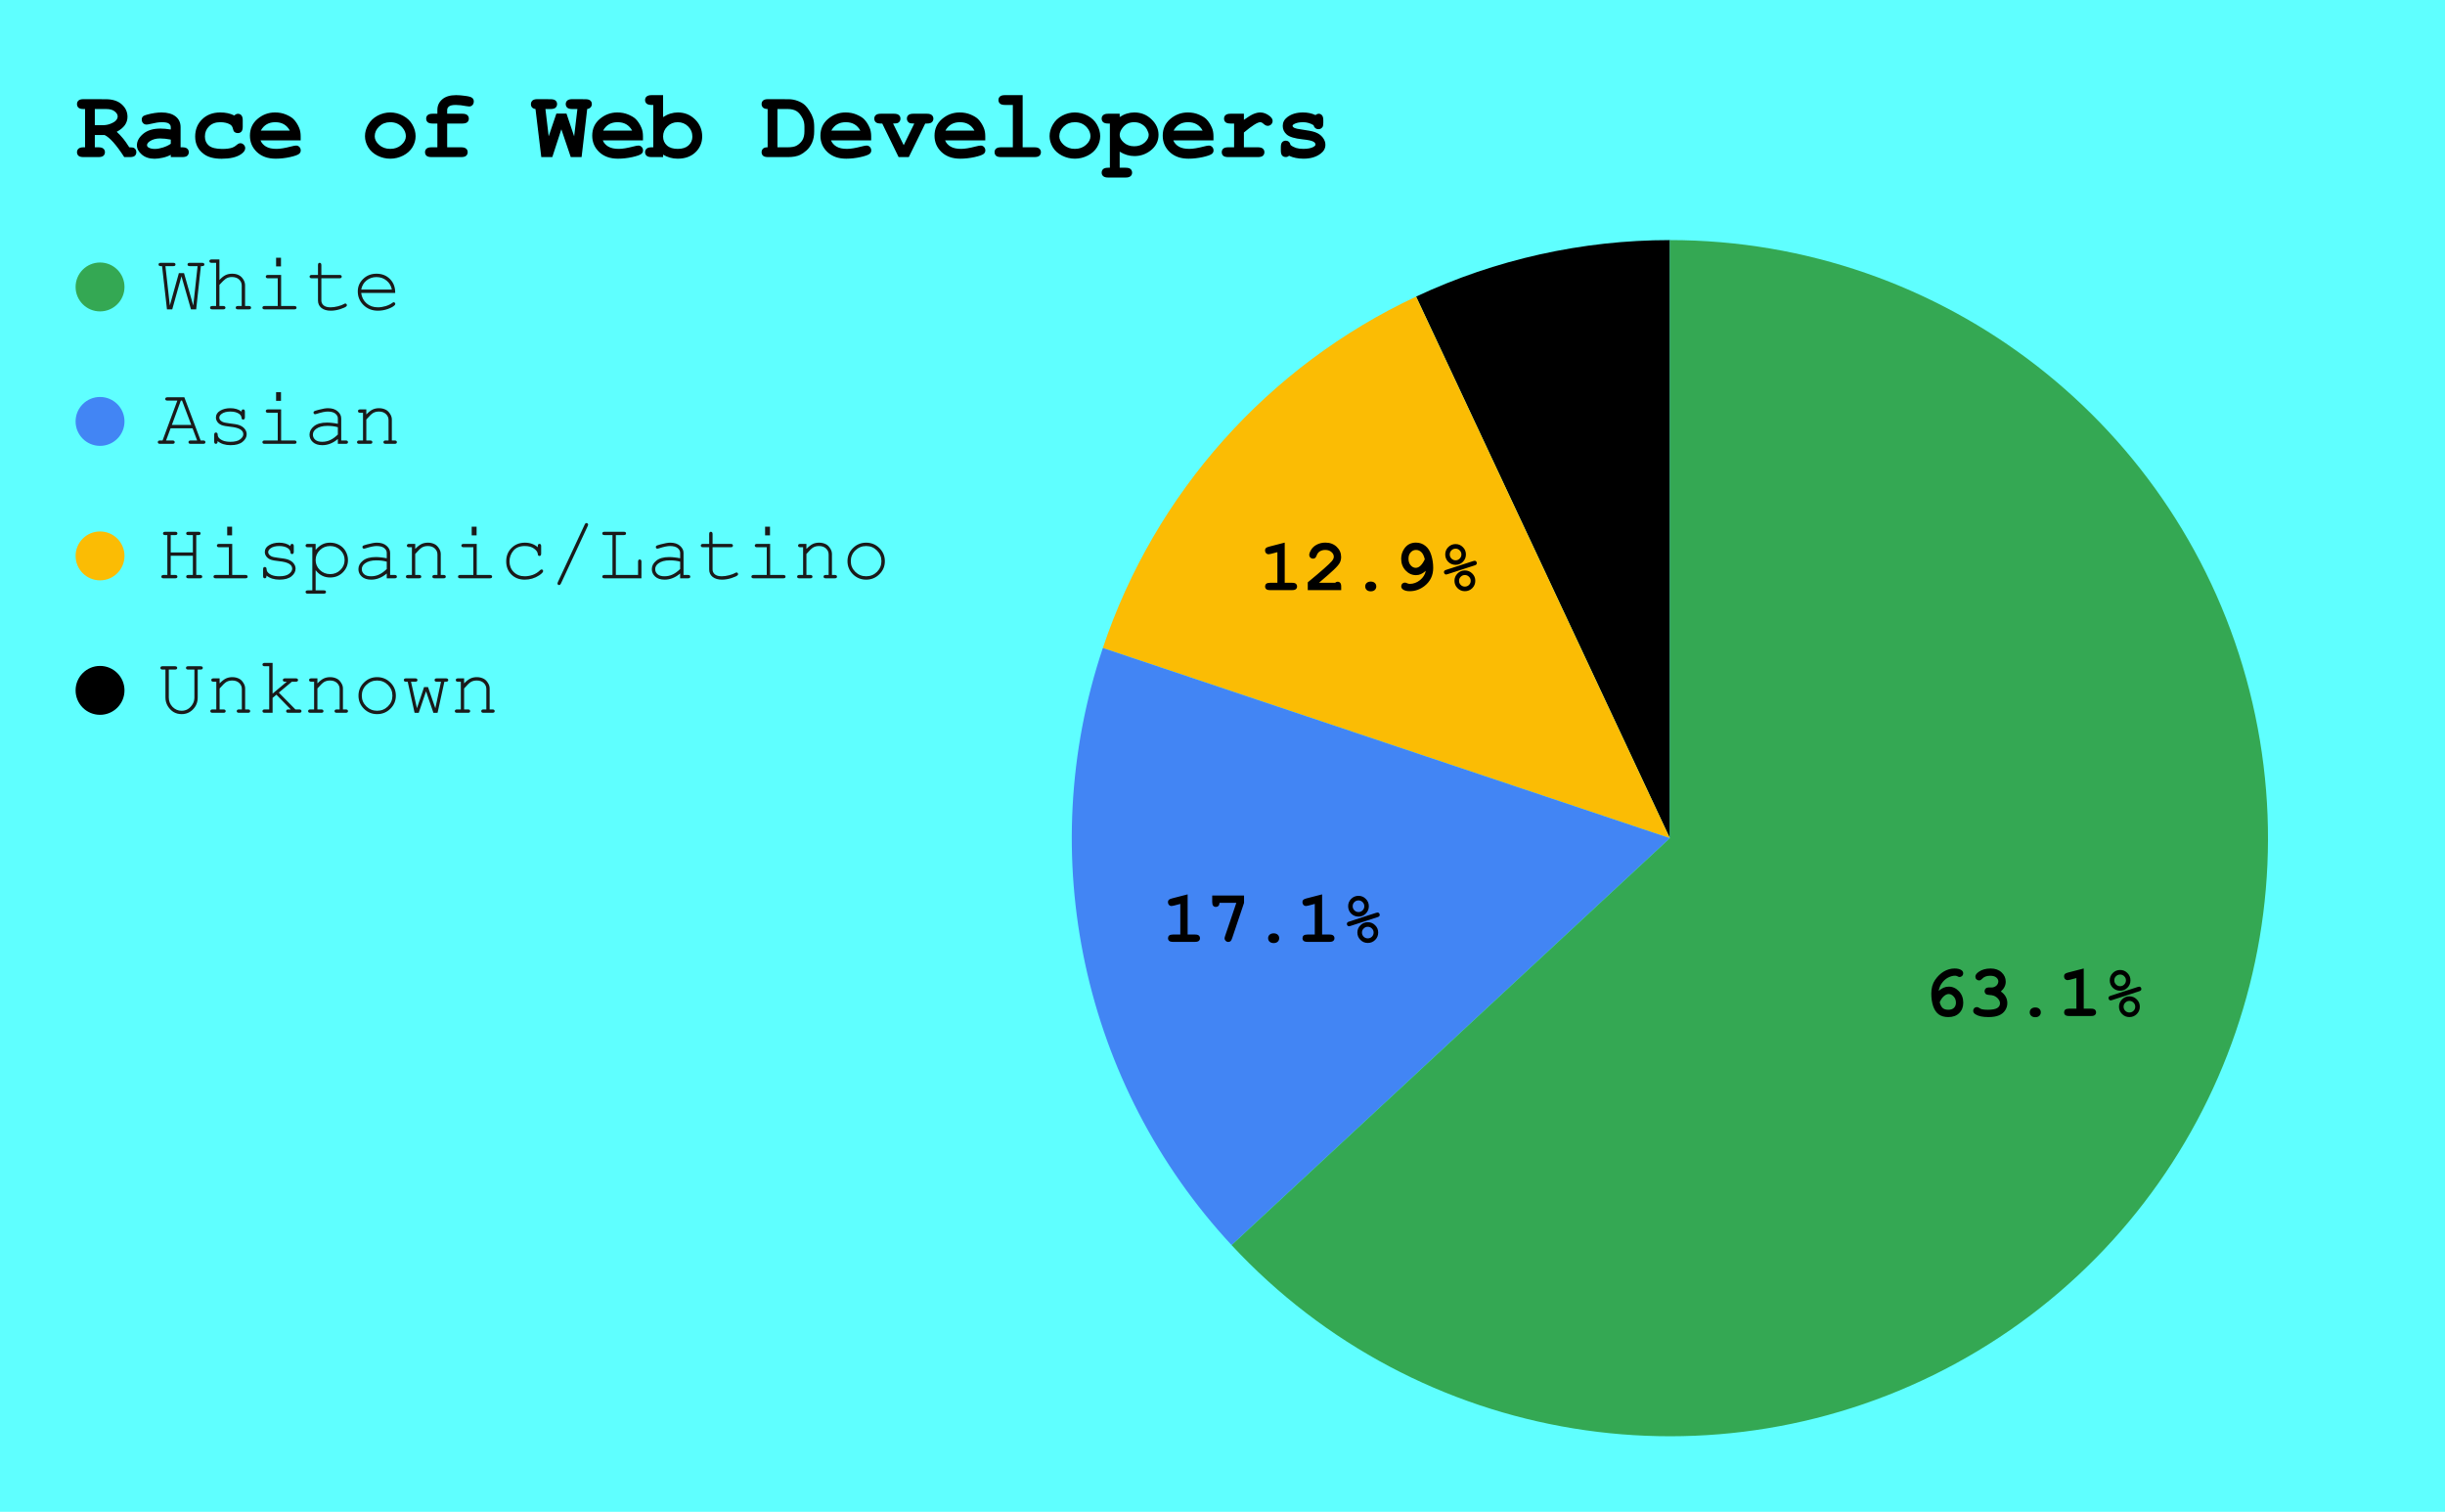 <svg version="1.1" viewBox="0.0 0.0 600.0 371.0" fill="none" stroke="none" stroke-linecap="square" stroke-miterlimit="10" width="600" height="371" xmlns:xlink="http://www.w3.org/1999/xlink" xmlns="http://www.w3.org/2000/svg"><path fill="#5fffff" d="M0 0L600.0 0L600.0 371.0L0 371.0L0 0Z" fill-rule="nonzero"/><path fill="#000000" d="M347.509 72.784C367 63.651 388.26 58.917 409.784 58.917L409.784 205.683Z" fill-rule="nonzero"/><path fill="#fbbc04" d="M270.635 159.015C283.395 120.971 311.174 89.81 347.509 72.784L409.784 205.683Z" fill-rule="nonzero"/><path fill="#4285f4" d="M302.229 305.545C265.669 266.167 253.549 209.959 270.635 159.015L409.784 205.683Z" fill-rule="nonzero"/><path fill="#34a853" d="M409.784 58.917C476.887 58.917 535.444 104.427 552.009 169.452C568.574 234.478 538.928 302.457 480.004 334.562C421.08 366.667 347.886 354.719 302.229 305.545L409.784 205.683Z" fill-rule="nonzero"/><path fill="#000000" d="M475.735 243.166Q476.391 242.619 476.969 242.369Q477.563 242.119 478.235 242.119Q479.657 242.119 480.719 243.244Q481.782 244.369 481.782 246.073Q481.782 247.651 480.782 248.619Q479.797 249.588 478.11 249.588Q476.688 249.588 475.766 248.932Q474.86 248.26 474.391 246.901Q473.938 245.526 473.938 243.838Q473.938 241.823 474.86 240.479Q475.782 239.135 477.016 238.401Q478.266 237.666 479.657 237.666Q480.766 237.666 481.36 238.088Q481.766 238.385 481.766 238.823Q481.766 239.229 481.5 239.494Q481.235 239.76 480.86 239.76Q480.657 239.76 480.266 239.541Q480.016 239.432 479.797 239.432Q478.938 239.432 478.016 239.916Q477.094 240.401 476.422 241.416Q475.954 242.119 475.735 243.166ZM476 245.963Q476.282 247.01 476.766 247.401Q477.25 247.791 478.125 247.791Q479.016 247.791 479.5 247.323Q479.985 246.854 479.985 246.057Q479.985 245.135 479.422 244.541Q478.875 243.932 478.188 243.932Q477.641 243.932 477.016 244.463Q476.407 244.994 476 245.963ZM491 243.307Q491.797 243.854 492.188 244.573Q492.594 245.276 492.594 246.166Q492.594 247.119 492.063 247.932Q491.547 248.744 490.547 249.166Q489.563 249.588 487.954 249.588Q485.86 249.588 484.813 248.932Q484.219 248.573 484.219 248.057Q484.219 247.666 484.469 247.401Q484.735 247.135 485.11 247.135Q485.36 247.135 485.641 247.307Q486.016 247.573 486.36 247.666Q486.891 247.791 487.813 247.791Q489.391 247.791 490.094 247.385Q490.797 246.963 490.797 246.213Q490.797 245.666 490.375 245.151Q489.969 244.635 489.297 244.354Q488.891 244.198 487.954 244.135Q487.5 244.104 487.25 243.854Q487.016 243.604 487.016 243.244Q487.016 242.854 487.282 242.588Q487.547 242.323 487.954 242.323Q488.844 242.323 488.907 242.323Q489.266 242.276 489.61 242.088Q489.969 241.901 490.172 241.557Q490.391 241.213 490.391 240.854Q490.391 240.291 489.891 239.869Q489.391 239.448 488.375 239.448Q487.079 239.448 486.391 240.213Q486.188 240.432 486.063 240.494Q485.875 240.588 485.657 240.588Q485.282 240.588 485.016 240.323Q484.75 240.057 484.75 239.666Q484.75 239.073 485.563 238.494Q486.735 237.666 488.5 237.666Q490.172 237.666 491.188 238.619Q492.204 239.557 492.204 240.901Q492.204 241.588 491.891 242.198Q491.594 242.791 491 243.307ZM500.813 248.416Q500.813 248.932 500.454 249.276Q500.094 249.619 499.454 249.619Q498.829 249.619 498.454 249.276Q498.094 248.932 498.094 248.416Q498.094 247.901 498.454 247.573Q498.829 247.229 499.454 247.229Q500.094 247.229 500.454 247.573Q500.813 247.901 500.813 248.416ZM511.344 237.666L511.344 247.526L513.172 247.526Q513.829 247.526 514.094 247.776Q514.375 248.026 514.375 248.432Q514.375 248.823 514.094 249.073Q513.829 249.323 513.172 249.323L507.735 249.323Q507.079 249.323 506.797 249.073Q506.532 248.823 506.532 248.416Q506.532 248.026 506.797 247.776Q507.079 247.526 507.735 247.526L509.547 247.526L509.547 240.01L507.938 240.432Q507.547 240.526 507.36 240.526Q507.016 240.526 506.766 240.26Q506.516 239.994 506.516 239.588Q506.516 239.229 506.704 239.026Q506.891 238.823 507.469 238.666L511.344 237.666ZM522.813 240.573Q522.813 241.635 522.063 242.385Q521.329 243.119 520.282 243.119Q519.219 243.119 518.469 242.385Q517.735 241.635 517.735 240.573Q517.735 239.526 518.469 238.776Q519.219 238.026 520.282 238.026Q521.329 238.026 522.063 238.776Q522.813 239.51 522.813 240.573ZM521.704 240.573Q521.704 239.979 521.282 239.573Q520.86 239.151 520.282 239.151Q519.672 239.151 519.25 239.573Q518.844 239.979 518.844 240.573Q518.844 241.166 519.266 241.588Q519.688 242.01 520.282 242.01Q520.86 242.01 521.282 241.588Q521.704 241.166 521.704 240.573ZM524.938 243.26L518.297 245.416Q518.047 245.494 517.938 245.494Q517.735 245.494 517.579 245.323Q517.422 245.151 517.422 244.901Q517.422 244.713 517.547 244.573Q517.625 244.448 517.954 244.354L524.594 242.198Q524.844 242.119 524.969 242.119Q525.172 242.119 525.329 242.291Q525.485 242.463 525.485 242.698Q525.485 242.885 525.36 243.041Q525.266 243.151 524.938 243.26ZM525.11 247.041Q525.11 248.104 524.36 248.854Q523.61 249.588 522.547 249.588Q521.5 249.588 520.75 248.838Q520 248.088 520 247.041Q520 245.994 520.75 245.244Q521.5 244.494 522.547 244.494Q523.61 244.494 524.36 245.244Q525.11 245.979 525.11 247.041ZM523.985 247.041Q523.985 246.448 523.563 246.041Q523.141 245.619 522.547 245.619Q521.969 245.619 521.547 246.041Q521.125 246.448 521.125 247.041Q521.125 247.635 521.547 248.057Q521.969 248.463 522.547 248.463Q523.141 248.463 523.563 248.057Q523.985 247.635 523.985 247.041Z" fill-rule="nonzero"/><path fill="#000000" d="M291.443 219.475L291.443 229.334L293.271 229.334Q293.927 229.334 294.193 229.584Q294.474 229.834 294.474 230.24Q294.474 230.631 294.193 230.881Q293.927 231.131 293.271 231.131L287.834 231.131Q287.177 231.131 286.896 230.881Q286.631 230.631 286.631 230.225Q286.631 229.834 286.896 229.584Q287.177 229.334 287.834 229.334L289.646 229.334L289.646 221.818L288.037 222.24Q287.646 222.334 287.459 222.334Q287.115 222.334 286.865 222.068Q286.615 221.803 286.615 221.397Q286.615 221.037 286.802 220.834Q286.99 220.631 287.568 220.475L291.443 219.475ZM303.396 221.553L299.271 221.553Q299.24 222.084 298.99 222.318Q298.756 222.553 298.365 222.553Q297.974 222.553 297.724 222.287Q297.474 222.006 297.474 221.35L297.474 219.756L305.287 219.756L305.287 221.553L302.365 230.24Q302.193 230.787 301.959 230.975Q301.74 231.147 301.427 231.147Q301.037 231.147 300.771 230.881Q300.506 230.615 300.506 230.272Q300.506 230.084 300.646 229.662L303.396 221.553ZM313.912 230.225Q313.912 230.74 313.552 231.084Q313.193 231.428 312.552 231.428Q311.927 231.428 311.552 231.084Q311.193 230.74 311.193 230.225Q311.193 229.709 311.552 229.381Q311.927 229.037 312.552 229.037Q313.193 229.037 313.552 229.381Q313.912 229.709 313.912 230.225ZM324.443 219.475L324.443 229.334L326.271 229.334Q326.927 229.334 327.193 229.584Q327.474 229.834 327.474 230.24Q327.474 230.631 327.193 230.881Q326.927 231.131 326.271 231.131L320.834 231.131Q320.177 231.131 319.896 230.881Q319.631 230.631 319.631 230.225Q319.631 229.834 319.896 229.584Q320.177 229.334 320.834 229.334L322.646 229.334L322.646 221.818L321.037 222.24Q320.646 222.334 320.459 222.334Q320.115 222.334 319.865 222.068Q319.615 221.803 319.615 221.397Q319.615 221.037 319.802 220.834Q319.99 220.631 320.568 220.475L324.443 219.475ZM335.912 222.381Q335.912 223.443 335.162 224.193Q334.427 224.928 333.381 224.928Q332.318 224.928 331.568 224.193Q330.834 223.443 330.834 222.381Q330.834 221.334 331.568 220.584Q332.318 219.834 333.381 219.834Q334.427 219.834 335.162 220.584Q335.912 221.318 335.912 222.381ZM334.802 222.381Q334.802 221.787 334.381 221.381Q333.959 220.959 333.381 220.959Q332.771 220.959 332.349 221.381Q331.943 221.787 331.943 222.381Q331.943 222.975 332.365 223.397Q332.787 223.818 333.381 223.818Q333.959 223.818 334.381 223.397Q334.802 222.975 334.802 222.381ZM338.037 225.068L331.396 227.225Q331.146 227.303 331.037 227.303Q330.834 227.303 330.677 227.131Q330.521 226.959 330.521 226.709Q330.521 226.522 330.646 226.381Q330.724 226.256 331.052 226.162L337.693 224.006Q337.943 223.928 338.068 223.928Q338.271 223.928 338.427 224.1Q338.584 224.272 338.584 224.506Q338.584 224.693 338.459 224.85Q338.365 224.959 338.037 225.068ZM338.209 228.85Q338.209 229.912 337.459 230.662Q336.709 231.397 335.646 231.397Q334.599 231.397 333.849 230.647Q333.099 229.897 333.099 228.85Q333.099 227.803 333.849 227.053Q334.599 226.303 335.646 226.303Q336.709 226.303 337.459 227.053Q338.209 227.787 338.209 228.85ZM337.084 228.85Q337.084 228.256 336.662 227.85Q336.24 227.428 335.646 227.428Q335.068 227.428 334.646 227.85Q334.224 228.256 334.224 228.85Q334.224 229.443 334.646 229.865Q335.068 230.272 335.646 230.272Q336.24 230.272 336.662 229.865Q337.084 229.443 337.084 228.85Z" fill-rule="nonzero"/><path fill="#000000" d="M315.268 133.155L315.268 143.015L317.097 143.015Q317.753 143.015 318.018 143.265Q318.3 143.515 318.3 143.921Q318.3 144.312 318.018 144.562Q317.753 144.812 317.097 144.812L311.659 144.812Q311.003 144.812 310.722 144.562Q310.456 144.312 310.456 143.905Q310.456 143.515 310.722 143.265Q311.003 143.015 311.659 143.015L313.472 143.015L313.472 135.499L311.862 135.921Q311.472 136.015 311.284 136.015Q310.94 136.015 310.69 135.749Q310.44 135.483 310.44 135.077Q310.44 134.718 310.628 134.515Q310.815 134.312 311.393 134.155L315.268 133.155ZM323.675 143.015L327.628 143.015Q327.94 142.749 328.237 142.749Q328.643 142.749 328.878 143.03Q329.128 143.296 329.128 143.952L329.128 144.812L320.925 144.812L320.925 142.905Q325.8 138.89 326.8 137.733Q327.315 137.14 327.315 136.624Q327.315 135.968 326.737 135.468Q326.159 134.952 325.206 134.952Q324.237 134.952 323.597 135.515Q323.268 135.812 323.065 136.405Q322.94 136.765 322.722 136.937Q322.503 137.093 322.19 137.093Q321.815 137.093 321.55 136.827Q321.284 136.562 321.284 136.202Q321.284 135.687 321.768 134.89Q322.253 134.093 323.19 133.624Q324.128 133.155 325.237 133.155Q326.94 133.155 328.018 134.187Q329.112 135.218 329.112 136.687Q329.112 137.421 328.8 138.062Q328.487 138.702 327.3 139.827Q326.378 140.718 323.675 143.015ZM337.737 143.905Q337.737 144.421 337.378 144.765Q337.018 145.108 336.378 145.108Q335.753 145.108 335.378 144.765Q335.018 144.421 335.018 143.905Q335.018 143.39 335.378 143.062Q335.753 142.718 336.378 142.718Q337.018 142.718 337.378 143.062Q337.737 143.39 337.737 143.905ZM349.893 140.077Q349.222 140.655 348.659 140.905Q348.097 141.14 347.472 141.14Q346.018 141.14 344.925 139.983Q343.847 138.827 343.847 137.108Q343.847 135.765 344.597 134.655Q345.612 133.155 347.472 133.155Q348.8 133.155 349.784 133.952Q350.784 134.733 351.237 136.233Q351.706 137.733 351.706 139.358Q351.706 142.124 349.581 143.796Q347.925 145.077 345.956 145.077Q344.862 145.077 344.268 144.64Q343.862 144.343 343.862 143.874Q343.862 143.483 344.112 143.233Q344.378 142.968 344.753 142.968Q344.972 142.968 345.237 143.093Q345.581 143.28 345.956 143.28Q347.315 143.28 348.472 142.358Q349.628 141.421 349.893 140.077ZM349.643 137.249Q349.347 135.999 348.784 135.483Q348.222 134.952 347.487 134.952Q346.722 134.952 346.175 135.546Q345.643 136.124 345.643 137.093Q345.643 138.093 346.175 138.718Q346.722 139.343 347.425 139.343Q348.643 139.343 349.643 137.249ZM359.737 136.062Q359.737 137.124 358.987 137.874Q358.253 138.608 357.206 138.608Q356.143 138.608 355.393 137.874Q354.659 137.124 354.659 136.062Q354.659 135.015 355.393 134.265Q356.143 133.515 357.206 133.515Q358.253 133.515 358.987 134.265Q359.737 134.999 359.737 136.062ZM358.628 136.062Q358.628 135.468 358.206 135.062Q357.784 134.64 357.206 134.64Q356.597 134.64 356.175 135.062Q355.768 135.468 355.768 136.062Q355.768 136.655 356.19 137.077Q356.612 137.499 357.206 137.499Q357.784 137.499 358.206 137.077Q358.628 136.655 358.628 136.062ZM361.862 138.749L355.222 140.905Q354.972 140.983 354.862 140.983Q354.659 140.983 354.503 140.812Q354.347 140.64 354.347 140.39Q354.347 140.202 354.472 140.062Q354.55 139.937 354.878 139.843L361.518 137.687Q361.768 137.608 361.893 137.608Q362.097 137.608 362.253 137.78Q362.409 137.952 362.409 138.187Q362.409 138.374 362.284 138.53Q362.19 138.64 361.862 138.749ZM362.034 142.53Q362.034 143.593 361.284 144.343Q360.534 145.077 359.472 145.077Q358.425 145.077 357.675 144.327Q356.925 143.577 356.925 142.53Q356.925 141.483 357.675 140.733Q358.425 139.983 359.472 139.983Q360.534 139.983 361.284 140.733Q362.034 141.468 362.034 142.53ZM360.909 142.53Q360.909 141.937 360.487 141.53Q360.065 141.108 359.472 141.108Q358.893 141.108 358.472 141.53Q358.05 141.937 358.05 142.53Q358.05 143.124 358.472 143.546Q358.893 143.952 359.472 143.952Q360.065 143.952 360.487 143.546Q360.909 143.124 360.909 142.53Z" fill-rule="nonzero"/><path fill="#34a853" d="M30.55 70.417C30.55 73.73 27.864 76.417 24.55 76.417C21.236 76.417 18.55 73.73 18.55 70.417C18.55 67.103 21.236 64.417 24.55 64.417C27.864 64.417 30.55 67.103 30.55 70.417Z" fill-rule="nonzero"/><path fill="#1a1a1a" d="M48.144 75.917L46.862 75.917L44.534 67.807L42.269 75.917L40.972 75.917L39.769 65.307L39.456 65.307Q39.159 65.307 39.034 65.198Q38.909 65.089 38.909 64.901Q38.909 64.714 39.034 64.604Q39.159 64.495 39.456 64.495L42.503 64.495Q42.816 64.495 42.941 64.604Q43.066 64.714 43.066 64.901Q43.066 65.089 42.941 65.198Q42.816 65.307 42.503 65.307L40.597 65.307L41.675 74.979L43.894 67.026L45.159 67.026L47.425 74.979L48.487 65.307L46.566 65.307Q46.269 65.307 46.144 65.198Q46.019 65.089 46.019 64.901Q46.019 64.714 46.144 64.604Q46.269 64.495 46.566 64.495L49.597 64.495Q49.894 64.495 50.019 64.604Q50.159 64.714 50.159 64.901Q50.159 65.089 50.019 65.198Q49.894 65.307 49.597 65.307L49.3 65.307L48.144 75.917ZM53.847 63.667L53.847 68.714Q54.628 67.854 55.347 67.51Q56.066 67.167 56.956 67.167Q57.909 67.167 58.581 67.51Q59.253 67.839 59.691 68.542Q60.144 69.229 60.144 70.01L60.144 75.089L61.066 75.089Q61.378 75.089 61.487 75.214Q61.612 75.323 61.612 75.51Q61.612 75.682 61.487 75.807Q61.378 75.917 61.066 75.917L58.409 75.917Q58.097 75.917 57.972 75.807Q57.847 75.682 57.847 75.51Q57.847 75.323 57.972 75.214Q58.097 75.089 58.409 75.089L59.316 75.089L59.316 70.073Q59.316 69.182 58.675 68.589Q58.034 67.979 56.894 67.979Q56.003 67.979 55.362 68.432Q54.909 68.745 53.847 69.901L53.847 75.089L54.784 75.089Q55.066 75.089 55.191 75.214Q55.331 75.323 55.331 75.51Q55.331 75.682 55.191 75.807Q55.066 75.917 54.784 75.917L52.097 75.917Q51.816 75.917 51.675 75.807Q51.55 75.682 51.55 75.51Q51.55 75.323 51.675 75.214Q51.816 75.089 52.097 75.089L53.034 75.089L53.034 64.495L51.925 64.495Q51.628 64.495 51.503 64.385Q51.378 64.26 51.378 64.073Q51.378 63.901 51.503 63.792Q51.628 63.667 51.925 63.667L53.847 63.667ZM68.956 63.245L68.956 65.37L67.753 65.37L67.753 63.245L68.956 63.245ZM68.987 67.464L68.987 75.089L72.206 75.089Q72.519 75.089 72.644 75.214Q72.769 75.323 72.769 75.51Q72.769 75.682 72.644 75.807Q72.519 75.917 72.206 75.917L64.941 75.917Q64.644 75.917 64.519 75.807Q64.394 75.682 64.394 75.51Q64.394 75.323 64.519 75.214Q64.644 75.089 64.941 75.089L68.159 75.089L68.159 68.292L65.769 68.292Q65.487 68.292 65.347 68.182Q65.222 68.057 65.222 67.885Q65.222 67.698 65.347 67.589Q65.472 67.464 65.769 67.464L68.987 67.464ZM78.862 67.464L83.316 67.464Q83.612 67.464 83.737 67.589Q83.862 67.698 83.862 67.885Q83.862 68.057 83.737 68.182Q83.612 68.292 83.316 68.292L78.862 68.292L78.862 73.745Q78.862 74.464 79.425 74.948Q80.003 75.417 81.112 75.417Q81.941 75.417 82.909 75.167Q83.878 74.917 84.409 74.604Q84.612 74.479 84.737 74.479Q84.894 74.479 85.003 74.604Q85.128 74.729 85.128 74.885Q85.128 75.042 85.003 75.167Q84.691 75.479 83.472 75.87Q82.269 76.245 81.175 76.245Q79.737 76.245 78.878 75.573Q78.034 74.885 78.034 73.745L78.034 68.292L76.519 68.292Q76.237 68.292 76.097 68.182Q75.972 68.057 75.972 67.87Q75.972 67.698 76.097 67.589Q76.237 67.464 76.519 67.464L78.034 67.464L78.034 65.042Q78.034 64.745 78.144 64.62Q78.269 64.495 78.441 64.495Q78.628 64.495 78.737 64.62Q78.862 64.745 78.862 65.042L78.862 67.464ZM96.987 71.885L88.628 71.885Q88.847 73.479 89.956 74.448Q91.081 75.417 92.737 75.417Q93.644 75.417 94.644 75.12Q95.659 74.807 96.3 74.307Q96.487 74.167 96.612 74.167Q96.769 74.167 96.878 74.292Q97.003 74.417 97.003 74.573Q97.003 74.745 96.847 74.901Q96.378 75.385 95.175 75.823Q93.987 76.245 92.737 76.245Q90.628 76.245 89.206 74.87Q87.8 73.479 87.8 71.51Q87.8 69.729 89.112 68.448Q90.441 67.167 92.394 67.167Q94.409 67.167 95.706 68.479Q97.003 69.792 96.987 71.885ZM96.159 71.057Q95.909 69.698 94.862 68.854Q93.831 67.995 92.394 67.995Q90.972 67.995 89.925 68.839Q88.894 69.682 88.644 71.057L96.159 71.057Z" fill-rule="nonzero"/><path fill="#4285f4" d="M30.55 103.417C30.55 106.73 27.864 109.417 24.55 109.417C21.236 109.417 18.55 106.73 18.55 103.417C18.55 100.103 21.236 97.417 24.55 97.417C27.864 97.417 30.55 100.103 30.55 103.417Z" fill-rule="nonzero"/><path fill="#1a1a1a" d="M47.253 105.104L41.862 105.104L40.753 108.089L42.331 108.089Q42.628 108.089 42.753 108.214Q42.878 108.323 42.878 108.51Q42.878 108.682 42.753 108.807Q42.628 108.917 42.331 108.917L39.269 108.917Q38.972 108.917 38.847 108.807Q38.722 108.682 38.722 108.51Q38.722 108.323 38.847 108.214Q38.972 108.089 39.269 108.089L39.894 108.089L43.519 98.307L41.097 98.307Q40.8 98.307 40.675 98.198Q40.55 98.089 40.55 97.901Q40.55 97.714 40.675 97.604Q40.8 97.495 41.097 97.495L45.237 97.495L49.237 108.089L49.862 108.089Q50.159 108.089 50.284 108.214Q50.409 108.323 50.409 108.51Q50.409 108.682 50.284 108.807Q50.159 108.917 49.862 108.917L46.816 108.917Q46.503 108.917 46.378 108.807Q46.253 108.682 46.253 108.51Q46.253 108.323 46.378 108.214Q46.503 108.089 46.816 108.089L48.378 108.089L47.253 105.104ZM46.941 104.276L44.675 98.307L44.378 98.307L42.175 104.276L46.941 104.276ZM59.269 100.995Q59.269 100.714 59.378 100.589Q59.503 100.464 59.675 100.464Q59.862 100.464 59.972 100.589Q60.097 100.714 60.097 101.01L60.097 102.417Q60.097 102.714 59.972 102.839Q59.862 102.964 59.675 102.964Q59.503 102.964 59.394 102.87Q59.284 102.76 59.269 102.51Q59.206 101.917 58.659 101.542Q57.862 100.995 56.534 100.995Q55.159 100.995 54.394 101.557Q53.816 101.979 53.816 102.495Q53.816 103.073 54.503 103.464Q54.972 103.745 56.284 103.885Q57.987 104.073 58.659 104.307Q59.597 104.651 60.066 105.26Q60.534 105.854 60.534 106.557Q60.534 107.604 59.519 108.432Q58.519 109.245 56.581 109.245Q54.628 109.245 53.394 108.245Q53.394 108.589 53.347 108.682Q53.316 108.776 53.206 108.854Q53.112 108.917 52.987 108.917Q52.8 108.917 52.675 108.792Q52.566 108.667 52.566 108.37L52.566 106.682Q52.566 106.385 52.675 106.26Q52.8 106.135 52.987 106.135Q53.159 106.135 53.284 106.26Q53.409 106.37 53.409 106.589Q53.409 107.026 53.628 107.339Q53.972 107.807 54.706 108.12Q55.456 108.417 56.55 108.417Q58.144 108.417 58.925 107.823Q59.706 107.229 59.706 106.557Q59.706 105.807 58.925 105.339Q58.112 104.885 56.581 104.729Q55.066 104.573 54.394 104.323Q53.737 104.057 53.362 103.557Q52.987 103.042 52.987 102.464Q52.987 101.401 54.019 100.792Q55.066 100.167 56.503 100.167Q58.191 100.167 59.269 100.995ZM68.956 96.245L68.956 98.37L67.753 98.37L67.753 96.245L68.956 96.245ZM68.987 100.464L68.987 108.089L72.206 108.089Q72.519 108.089 72.644 108.214Q72.769 108.323 72.769 108.51Q72.769 108.682 72.644 108.807Q72.519 108.917 72.206 108.917L64.941 108.917Q64.644 108.917 64.519 108.807Q64.394 108.682 64.394 108.51Q64.394 108.323 64.519 108.214Q64.644 108.089 64.941 108.089L68.159 108.089L68.159 101.292L65.769 101.292Q65.487 101.292 65.347 101.182Q65.222 101.057 65.222 100.885Q65.222 100.698 65.347 100.589Q65.472 100.464 65.769 100.464L68.987 100.464ZM82.909 108.917L82.909 107.729Q81.128 109.245 79.097 109.245Q77.612 109.245 76.784 108.495Q75.956 107.745 75.956 106.667Q75.956 105.464 77.05 104.589Q78.144 103.698 80.237 103.698Q80.816 103.698 81.472 103.776Q82.144 103.839 82.909 103.995L82.909 102.667Q82.909 101.995 82.284 101.495Q81.659 100.995 80.409 100.995Q79.456 100.995 77.722 101.557Q77.409 101.651 77.331 101.651Q77.175 101.651 77.05 101.542Q76.941 101.417 76.941 101.245Q76.941 101.073 77.034 100.979Q77.175 100.823 78.144 100.573Q79.675 100.167 80.456 100.167Q82.003 100.167 82.862 100.932Q83.737 101.698 83.737 102.667L83.737 108.089L84.831 108.089Q85.144 108.089 85.269 108.214Q85.394 108.323 85.394 108.51Q85.394 108.682 85.269 108.807Q85.144 108.917 84.831 108.917L82.909 108.917ZM82.909 104.839Q82.331 104.667 81.691 104.589Q81.05 104.51 80.331 104.51Q78.55 104.51 77.534 105.276Q76.784 105.854 76.784 106.667Q76.784 107.401 77.362 107.917Q77.941 108.417 79.05 108.417Q80.112 108.417 81.019 107.995Q81.941 107.573 82.909 106.635L82.909 104.839ZM89.894 100.464L89.894 101.698Q90.753 100.823 91.441 100.495Q92.144 100.167 93.019 100.167Q93.956 100.167 94.722 100.573Q95.269 100.854 95.706 101.542Q96.159 102.214 96.159 102.932L96.159 108.089L96.847 108.089Q97.144 108.089 97.269 108.214Q97.394 108.323 97.394 108.51Q97.394 108.682 97.269 108.807Q97.144 108.917 96.847 108.917L94.659 108.917Q94.347 108.917 94.222 108.807Q94.097 108.682 94.097 108.51Q94.097 108.323 94.222 108.214Q94.347 108.089 94.659 108.089L95.347 108.089L95.347 103.073Q95.347 102.198 94.706 101.604Q94.066 100.995 93.003 100.995Q92.191 100.995 91.597 101.323Q91.003 101.651 89.894 102.948L89.894 108.089L90.831 108.089Q91.128 108.089 91.253 108.214Q91.378 108.323 91.378 108.51Q91.378 108.682 91.253 108.807Q91.128 108.917 90.831 108.917L88.159 108.917Q87.862 108.917 87.737 108.807Q87.612 108.682 87.612 108.51Q87.612 108.323 87.737 108.214Q87.862 108.089 88.159 108.089L89.081 108.089L89.081 101.292L88.394 101.292Q88.097 101.292 87.972 101.182Q87.847 101.057 87.847 100.87Q87.847 100.698 87.972 100.589Q88.097 100.464 88.394 100.464L89.894 100.464Z" fill-rule="nonzero"/><path fill="#fbbc04" d="M30.55 136.417C30.55 139.73 27.864 142.417 24.55 142.417C21.236 142.417 18.55 139.73 18.55 136.417C18.55 133.103 21.236 130.417 24.55 130.417C27.864 130.417 30.55 133.103 30.55 136.417Z" fill-rule="nonzero"/><path fill="#1a1a1a" d="M47.331 136.385L41.894 136.385L41.894 141.089L42.987 141.089Q43.284 141.089 43.409 141.214Q43.534 141.323 43.534 141.51Q43.534 141.682 43.409 141.807Q43.284 141.917 42.987 141.917L40.144 141.917Q39.847 141.917 39.722 141.807Q39.597 141.682 39.597 141.51Q39.597 141.323 39.722 141.214Q39.847 141.089 40.144 141.089L41.066 141.089L41.066 131.307L40.566 131.307Q40.253 131.307 40.128 131.198Q40.003 131.089 40.003 130.901Q40.003 130.714 40.128 130.604Q40.253 130.495 40.566 130.495L42.987 130.495Q43.284 130.495 43.409 130.604Q43.534 130.714 43.534 130.901Q43.534 131.089 43.409 131.198Q43.284 131.307 42.987 131.307L41.894 131.307L41.894 135.573L47.331 135.573L47.331 131.307L46.237 131.307Q45.941 131.307 45.816 131.198Q45.691 131.089 45.691 130.901Q45.691 130.714 45.816 130.604Q45.941 130.495 46.237 130.495L48.675 130.495Q48.972 130.495 49.097 130.604Q49.222 130.714 49.222 130.901Q49.222 131.089 49.097 131.198Q48.972 131.307 48.675 131.307L48.159 131.307L48.159 141.089L49.081 141.089Q49.378 141.089 49.503 141.214Q49.628 141.323 49.628 141.51Q49.628 141.682 49.503 141.807Q49.378 141.917 49.081 141.917L46.237 141.917Q45.941 141.917 45.816 141.807Q45.691 141.682 45.691 141.51Q45.691 141.323 45.816 141.214Q45.941 141.089 46.237 141.089L47.331 141.089L47.331 136.385ZM56.956 129.245L56.956 131.37L55.753 131.37L55.753 129.245L56.956 129.245ZM56.987 133.464L56.987 141.089L60.206 141.089Q60.519 141.089 60.644 141.214Q60.769 141.323 60.769 141.51Q60.769 141.682 60.644 141.807Q60.519 141.917 60.206 141.917L52.941 141.917Q52.644 141.917 52.519 141.807Q52.394 141.682 52.394 141.51Q52.394 141.323 52.519 141.214Q52.644 141.089 52.941 141.089L56.159 141.089L56.159 134.292L53.769 134.292Q53.487 134.292 53.347 134.182Q53.222 134.057 53.222 133.885Q53.222 133.698 53.347 133.589Q53.472 133.464 53.769 133.464L56.987 133.464ZM71.269 133.995Q71.269 133.714 71.378 133.589Q71.503 133.464 71.675 133.464Q71.862 133.464 71.972 133.589Q72.097 133.714 72.097 134.01L72.097 135.417Q72.097 135.714 71.972 135.839Q71.862 135.964 71.675 135.964Q71.503 135.964 71.394 135.87Q71.284 135.76 71.269 135.51Q71.206 134.917 70.659 134.542Q69.862 133.995 68.534 133.995Q67.159 133.995 66.394 134.557Q65.816 134.979 65.816 135.495Q65.816 136.073 66.503 136.464Q66.972 136.745 68.284 136.885Q69.987 137.073 70.659 137.307Q71.597 137.651 72.066 138.26Q72.534 138.854 72.534 139.557Q72.534 140.604 71.519 141.432Q70.519 142.245 68.581 142.245Q66.628 142.245 65.394 141.245Q65.394 141.589 65.347 141.682Q65.316 141.776 65.206 141.854Q65.112 141.917 64.987 141.917Q64.8 141.917 64.675 141.792Q64.566 141.667 64.566 141.37L64.566 139.682Q64.566 139.385 64.675 139.26Q64.8 139.135 64.987 139.135Q65.159 139.135 65.284 139.26Q65.409 139.37 65.409 139.589Q65.409 140.026 65.628 140.339Q65.972 140.807 66.706 141.12Q67.456 141.417 68.55 141.417Q70.144 141.417 70.925 140.823Q71.706 140.229 71.706 139.557Q71.706 138.807 70.925 138.339Q70.112 137.885 68.581 137.729Q67.066 137.573 66.394 137.323Q65.737 137.057 65.362 136.557Q64.987 136.042 64.987 135.464Q64.987 134.401 66.019 133.792Q67.066 133.167 68.503 133.167Q70.191 133.167 71.269 133.995ZM77.456 133.464L77.456 134.948Q78.191 134.057 79.034 133.62Q79.878 133.167 81.019 133.167Q82.222 133.167 83.253 133.729Q84.284 134.292 84.831 135.307Q85.394 136.323 85.394 137.432Q85.394 139.198 84.128 140.464Q82.878 141.714 81.019 141.714Q78.831 141.714 77.456 139.917L77.456 144.87L79.456 144.87Q79.753 144.87 79.878 144.979Q80.003 145.089 80.003 145.276Q80.003 145.448 79.878 145.557Q79.753 145.682 79.456 145.682L75.534 145.682Q75.237 145.682 75.112 145.573Q74.987 145.464 74.987 145.276Q74.987 145.089 75.112 144.979Q75.237 144.87 75.534 144.87L76.644 144.87L76.644 134.292L75.534 134.292Q75.237 134.292 75.112 134.182Q74.987 134.057 74.987 133.87Q74.987 133.698 75.112 133.589Q75.237 133.464 75.534 133.464L77.456 133.464ZM84.566 137.432Q84.566 136.01 83.534 135.01Q82.503 133.995 81.019 133.995Q79.534 133.995 78.487 135.01Q77.456 136.026 77.456 137.432Q77.456 138.854 78.487 139.87Q79.534 140.885 81.019 140.885Q82.503 140.885 83.534 139.87Q84.566 138.854 84.566 137.432ZM94.909 141.917L94.909 140.729Q93.128 142.245 91.097 142.245Q89.612 142.245 88.784 141.495Q87.956 140.745 87.956 139.667Q87.956 138.464 89.05 137.589Q90.144 136.698 92.237 136.698Q92.816 136.698 93.472 136.776Q94.144 136.839 94.909 136.995L94.909 135.667Q94.909 134.995 94.284 134.495Q93.659 133.995 92.409 133.995Q91.456 133.995 89.722 134.557Q89.409 134.651 89.331 134.651Q89.175 134.651 89.05 134.542Q88.941 134.417 88.941 134.245Q88.941 134.073 89.034 133.979Q89.175 133.823 90.144 133.573Q91.675 133.167 92.456 133.167Q94.003 133.167 94.862 133.932Q95.737 134.698 95.737 135.667L95.737 141.089L96.831 141.089Q97.144 141.089 97.269 141.214Q97.394 141.323 97.394 141.51Q97.394 141.682 97.269 141.807Q97.144 141.917 96.831 141.917L94.909 141.917ZM94.909 137.839Q94.331 137.667 93.691 137.589Q93.05 137.51 92.331 137.51Q90.55 137.51 89.534 138.276Q88.784 138.854 88.784 139.667Q88.784 140.401 89.362 140.917Q89.941 141.417 91.05 141.417Q92.112 141.417 93.019 140.995Q93.941 140.573 94.909 139.635L94.909 137.839ZM101.894 133.464L101.894 134.698Q102.753 133.823 103.441 133.495Q104.144 133.167 105.019 133.167Q105.956 133.167 106.722 133.573Q107.269 133.854 107.706 134.542Q108.159 135.214 108.159 135.932L108.159 141.089L108.847 141.089Q109.144 141.089 109.269 141.214Q109.394 141.323 109.394 141.51Q109.394 141.682 109.269 141.807Q109.144 141.917 108.847 141.917L106.659 141.917Q106.347 141.917 106.222 141.807Q106.097 141.682 106.097 141.51Q106.097 141.323 106.222 141.214Q106.347 141.089 106.659 141.089L107.347 141.089L107.347 136.073Q107.347 135.198 106.706 134.604Q106.066 133.995 105.003 133.995Q104.191 133.995 103.597 134.323Q103.003 134.651 101.894 135.948L101.894 141.089L102.831 141.089Q103.128 141.089 103.253 141.214Q103.378 141.323 103.378 141.51Q103.378 141.682 103.253 141.807Q103.128 141.917 102.831 141.917L100.159 141.917Q99.862 141.917 99.737 141.807Q99.612 141.682 99.612 141.51Q99.612 141.323 99.737 141.214Q99.862 141.089 100.159 141.089L101.081 141.089L101.081 134.292L100.394 134.292Q100.097 134.292 99.972 134.182Q99.847 134.057 99.847 133.87Q99.847 133.698 99.972 133.589Q100.097 133.464 100.394 133.464L101.894 133.464ZM116.956 129.245L116.956 131.37L115.753 131.37L115.753 129.245L116.956 129.245ZM116.987 133.464L116.987 141.089L120.206 141.089Q120.519 141.089 120.644 141.214Q120.769 141.323 120.769 141.51Q120.769 141.682 120.644 141.807Q120.519 141.917 120.206 141.917L112.941 141.917Q112.644 141.917 112.519 141.807Q112.394 141.682 112.394 141.51Q112.394 141.323 112.519 141.214Q112.644 141.089 112.941 141.089L116.159 141.089L116.159 134.292L113.769 134.292Q113.487 134.292 113.347 134.182Q113.222 134.057 113.222 133.885Q113.222 133.698 113.347 133.589Q113.472 133.464 113.769 133.464L116.987 133.464ZM131.972 134.292L131.972 134.01Q131.972 133.714 132.081 133.589Q132.206 133.464 132.378 133.464Q132.566 133.464 132.675 133.589Q132.8 133.714 132.8 134.01L132.8 135.87Q132.8 136.167 132.675 136.307Q132.566 136.432 132.378 136.432Q132.222 136.432 132.097 136.323Q131.988 136.198 131.972 135.932Q131.909 135.245 131.05 134.62Q130.206 133.995 128.769 133.995Q126.941 133.995 125.987 135.135Q125.034 136.276 125.034 137.76Q125.034 139.354 126.081 140.385Q127.128 141.417 128.784 141.417Q129.753 141.417 130.738 141.073Q131.738 140.714 132.534 139.932Q132.738 139.745 132.894 139.745Q133.066 139.745 133.175 139.854Q133.284 139.964 133.284 140.135Q133.284 140.542 132.3 141.198Q130.706 142.245 128.753 142.245Q126.769 142.245 125.487 140.979Q124.222 139.714 124.222 137.76Q124.222 135.776 125.519 134.479Q126.831 133.167 128.816 133.167Q130.691 133.167 131.972 134.292ZM144.238 129.057L137.644 143.214Q137.472 143.573 137.206 143.573Q137.034 143.573 136.909 143.448Q136.8 143.323 136.8 143.182Q136.8 143.057 136.894 142.854L143.488 128.714Q143.597 128.495 143.691 128.432Q143.784 128.354 143.925 128.354Q144.097 128.354 144.206 128.479Q144.331 128.589 144.331 128.745Q144.331 128.854 144.238 129.057ZM151.128 131.307L151.128 141.089L156.581 141.089L156.581 137.839Q156.581 137.542 156.691 137.417Q156.816 137.292 157.003 137.292Q157.175 137.292 157.284 137.417Q157.409 137.526 157.409 137.839L157.409 141.917L148.347 141.917Q148.05 141.917 147.925 141.807Q147.8 141.682 147.8 141.51Q147.8 141.323 147.925 141.214Q148.05 141.089 148.347 141.089L150.3 141.089L150.3 131.307L148.347 131.307Q148.05 131.307 147.925 131.198Q147.8 131.089 147.8 130.901Q147.8 130.714 147.925 130.604Q148.05 130.495 148.347 130.495L153.081 130.495Q153.378 130.495 153.503 130.604Q153.628 130.714 153.628 130.901Q153.628 131.089 153.503 131.198Q153.378 131.307 153.081 131.307L151.128 131.307ZM166.909 141.917L166.909 140.729Q165.128 142.245 163.097 142.245Q161.613 142.245 160.784 141.495Q159.956 140.745 159.956 139.667Q159.956 138.464 161.05 137.589Q162.144 136.698 164.238 136.698Q164.816 136.698 165.472 136.776Q166.144 136.839 166.909 136.995L166.909 135.667Q166.909 134.995 166.284 134.495Q165.659 133.995 164.409 133.995Q163.456 133.995 161.722 134.557Q161.409 134.651 161.331 134.651Q161.175 134.651 161.05 134.542Q160.941 134.417 160.941 134.245Q160.941 134.073 161.034 133.979Q161.175 133.823 162.144 133.573Q163.675 133.167 164.456 133.167Q166.003 133.167 166.863 133.932Q167.738 134.698 167.738 135.667L167.738 141.089L168.831 141.089Q169.144 141.089 169.269 141.214Q169.394 141.323 169.394 141.51Q169.394 141.682 169.269 141.807Q169.144 141.917 168.831 141.917L166.909 141.917ZM166.909 137.839Q166.331 137.667 165.691 137.589Q165.05 137.51 164.331 137.51Q162.55 137.51 161.534 138.276Q160.784 138.854 160.784 139.667Q160.784 140.401 161.363 140.917Q161.941 141.417 163.05 141.417Q164.113 141.417 165.019 140.995Q165.941 140.573 166.909 139.635L166.909 137.839ZM174.863 133.464L179.316 133.464Q179.613 133.464 179.738 133.589Q179.863 133.698 179.863 133.885Q179.863 134.057 179.738 134.182Q179.613 134.292 179.316 134.292L174.863 134.292L174.863 139.745Q174.863 140.464 175.425 140.948Q176.003 141.417 177.113 141.417Q177.941 141.417 178.909 141.167Q179.878 140.917 180.409 140.604Q180.613 140.479 180.738 140.479Q180.894 140.479 181.003 140.604Q181.128 140.729 181.128 140.885Q181.128 141.042 181.003 141.167Q180.691 141.479 179.472 141.87Q178.269 142.245 177.175 142.245Q175.738 142.245 174.878 141.573Q174.034 140.885 174.034 139.745L174.034 134.292L172.519 134.292Q172.238 134.292 172.097 134.182Q171.972 134.057 171.972 133.87Q171.972 133.698 172.097 133.589Q172.238 133.464 172.519 133.464L174.034 133.464L174.034 131.042Q174.034 130.745 174.144 130.62Q174.269 130.495 174.441 130.495Q174.628 130.495 174.738 130.62Q174.863 130.745 174.863 131.042L174.863 133.464ZM188.956 129.245L188.956 131.37L187.753 131.37L187.753 129.245L188.956 129.245ZM188.988 133.464L188.988 141.089L192.206 141.089Q192.519 141.089 192.644 141.214Q192.769 141.323 192.769 141.51Q192.769 141.682 192.644 141.807Q192.519 141.917 192.206 141.917L184.941 141.917Q184.644 141.917 184.519 141.807Q184.394 141.682 184.394 141.51Q184.394 141.323 184.519 141.214Q184.644 141.089 184.941 141.089L188.159 141.089L188.159 134.292L185.769 134.292Q185.488 134.292 185.347 134.182Q185.222 134.057 185.222 133.885Q185.222 133.698 185.347 133.589Q185.472 133.464 185.769 133.464L188.988 133.464ZM197.894 133.464L197.894 134.698Q198.753 133.823 199.441 133.495Q200.144 133.167 201.019 133.167Q201.956 133.167 202.722 133.573Q203.269 133.854 203.706 134.542Q204.159 135.214 204.159 135.932L204.159 141.089L204.847 141.089Q205.144 141.089 205.269 141.214Q205.394 141.323 205.394 141.51Q205.394 141.682 205.269 141.807Q205.144 141.917 204.847 141.917L202.659 141.917Q202.347 141.917 202.222 141.807Q202.097 141.682 202.097 141.51Q202.097 141.323 202.222 141.214Q202.347 141.089 202.659 141.089L203.347 141.089L203.347 136.073Q203.347 135.198 202.706 134.604Q202.066 133.995 201.003 133.995Q200.191 133.995 199.597 134.323Q199.003 134.651 197.894 135.948L197.894 141.089L198.831 141.089Q199.128 141.089 199.253 141.214Q199.378 141.323 199.378 141.51Q199.378 141.682 199.253 141.807Q199.128 141.917 198.831 141.917L196.159 141.917Q195.863 141.917 195.738 141.807Q195.613 141.682 195.613 141.51Q195.613 141.323 195.738 141.214Q195.863 141.089 196.159 141.089L197.081 141.089L197.081 134.292L196.394 134.292Q196.097 134.292 195.972 134.182Q195.847 134.057 195.847 133.87Q195.847 133.698 195.972 133.589Q196.097 133.464 196.394 133.464L197.894 133.464ZM217.144 137.714Q217.144 139.589 215.8 140.917Q214.456 142.245 212.55 142.245Q210.644 142.245 209.3 140.917Q207.972 139.573 207.972 137.714Q207.972 135.839 209.3 134.51Q210.644 133.167 212.55 133.167Q214.456 133.167 215.8 134.495Q217.144 135.823 217.144 137.714ZM216.3 137.714Q216.3 136.167 215.206 135.089Q214.113 133.995 212.55 133.995Q210.988 133.995 209.878 135.089Q208.784 136.167 208.784 137.714Q208.784 139.229 209.878 140.323Q210.988 141.417 212.55 141.417Q214.113 141.417 215.206 140.339Q216.3 139.245 216.3 137.714Z" fill-rule="nonzero"/><path fill="#000000" d="M30.55 169.417C30.55 172.73 27.864 175.417 24.55 175.417C21.236 175.417 18.55 172.73 18.55 169.417C18.55 166.103 21.236 163.417 24.55 163.417C27.864 163.417 30.55 166.103 30.55 169.417Z" fill-rule="nonzero"/><path fill="#1a1a1a" d="M48.519 164.307L48.519 171.167Q48.519 172.901 47.362 174.073Q46.222 175.245 44.581 175.245Q43.487 175.245 42.644 174.76Q41.8 174.276 41.191 173.307Q40.597 172.339 40.597 171.167L40.597 164.307L39.909 164.307Q39.612 164.307 39.487 164.198Q39.362 164.089 39.362 163.901Q39.362 163.714 39.503 163.589Q39.612 163.495 39.909 163.495L42.941 163.495Q43.222 163.495 43.347 163.604Q43.487 163.714 43.487 163.901Q43.487 164.089 43.347 164.198Q43.222 164.307 42.941 164.307L41.425 164.307L41.425 171.167Q41.425 172.526 42.347 173.479Q43.284 174.417 44.55 174.417Q45.362 174.417 46.019 174.057Q46.691 173.682 47.191 172.917Q47.706 172.135 47.706 171.167L47.706 164.307L46.191 164.307Q45.894 164.307 45.769 164.198Q45.644 164.089 45.644 163.901Q45.644 163.714 45.769 163.604Q45.894 163.495 46.191 163.495L49.222 163.495Q49.503 163.495 49.628 163.604Q49.769 163.714 49.769 163.901Q49.769 164.089 49.628 164.198Q49.503 164.307 49.222 164.307L48.519 164.307ZM53.894 166.464L53.894 167.698Q54.753 166.823 55.441 166.495Q56.144 166.167 57.019 166.167Q57.956 166.167 58.722 166.573Q59.269 166.854 59.706 167.542Q60.159 168.214 60.159 168.932L60.159 174.089L60.847 174.089Q61.144 174.089 61.269 174.214Q61.394 174.323 61.394 174.51Q61.394 174.682 61.269 174.807Q61.144 174.917 60.847 174.917L58.659 174.917Q58.347 174.917 58.222 174.807Q58.097 174.682 58.097 174.51Q58.097 174.323 58.222 174.214Q58.347 174.089 58.659 174.089L59.347 174.089L59.347 169.073Q59.347 168.198 58.706 167.604Q58.066 166.995 57.003 166.995Q56.191 166.995 55.597 167.323Q55.003 167.651 53.894 168.948L53.894 174.089L54.831 174.089Q55.128 174.089 55.253 174.214Q55.378 174.323 55.378 174.51Q55.378 174.682 55.253 174.807Q55.128 174.917 54.831 174.917L52.159 174.917Q51.862 174.917 51.737 174.807Q51.612 174.682 51.612 174.51Q51.612 174.323 51.737 174.214Q51.862 174.089 52.159 174.089L53.081 174.089L53.081 167.292L52.394 167.292Q52.097 167.292 51.972 167.182Q51.847 167.057 51.847 166.87Q51.847 166.698 51.972 166.589Q52.097 166.464 52.394 166.464L53.894 166.464ZM66.894 171.26L66.894 174.917L64.956 174.917Q64.675 174.917 64.534 174.807Q64.409 174.682 64.409 174.51Q64.409 174.323 64.534 174.214Q64.675 174.089 64.956 174.089L66.066 174.089L66.066 163.495L64.956 163.495Q64.675 163.495 64.534 163.385Q64.409 163.26 64.409 163.073Q64.409 162.901 64.534 162.792Q64.675 162.667 64.956 162.667L66.894 162.667L66.894 170.214L70.378 167.292L69.956 167.292Q69.659 167.292 69.534 167.182Q69.409 167.057 69.409 166.885Q69.409 166.698 69.534 166.589Q69.659 166.464 69.956 166.464L72.581 166.464Q72.878 166.464 73.003 166.589Q73.144 166.698 73.144 166.885Q73.144 167.057 73.003 167.182Q72.878 167.292 72.581 167.292L71.628 167.292L68.425 169.964L72.487 174.089L73.425 174.089Q73.737 174.089 73.862 174.214Q73.987 174.323 73.987 174.51Q73.987 174.682 73.862 174.807Q73.737 174.917 73.425 174.917L70.769 174.917Q70.487 174.917 70.347 174.807Q70.222 174.682 70.222 174.51Q70.222 174.323 70.347 174.214Q70.487 174.089 70.769 174.089L71.347 174.089L67.831 170.479L66.894 171.26ZM77.894 166.464L77.894 167.698Q78.753 166.823 79.441 166.495Q80.144 166.167 81.019 166.167Q81.956 166.167 82.722 166.573Q83.269 166.854 83.706 167.542Q84.159 168.214 84.159 168.932L84.159 174.089L84.847 174.089Q85.144 174.089 85.269 174.214Q85.394 174.323 85.394 174.51Q85.394 174.682 85.269 174.807Q85.144 174.917 84.847 174.917L82.659 174.917Q82.347 174.917 82.222 174.807Q82.097 174.682 82.097 174.51Q82.097 174.323 82.222 174.214Q82.347 174.089 82.659 174.089L83.347 174.089L83.347 169.073Q83.347 168.198 82.706 167.604Q82.066 166.995 81.003 166.995Q80.191 166.995 79.597 167.323Q79.003 167.651 77.894 168.948L77.894 174.089L78.831 174.089Q79.128 174.089 79.253 174.214Q79.378 174.323 79.378 174.51Q79.378 174.682 79.253 174.807Q79.128 174.917 78.831 174.917L76.159 174.917Q75.862 174.917 75.737 174.807Q75.612 174.682 75.612 174.51Q75.612 174.323 75.737 174.214Q75.862 174.089 76.159 174.089L77.081 174.089L77.081 167.292L76.394 167.292Q76.097 167.292 75.972 167.182Q75.847 167.057 75.847 166.87Q75.847 166.698 75.972 166.589Q76.097 166.464 76.394 166.464L77.894 166.464ZM97.144 170.714Q97.144 172.589 95.8 173.917Q94.456 175.245 92.55 175.245Q90.644 175.245 89.3 173.917Q87.972 172.573 87.972 170.714Q87.972 168.839 89.3 167.51Q90.644 166.167 92.55 166.167Q94.456 166.167 95.8 167.495Q97.144 168.823 97.144 170.714ZM96.3 170.714Q96.3 169.167 95.206 168.089Q94.112 166.995 92.55 166.995Q90.987 166.995 89.878 168.089Q88.784 169.167 88.784 170.714Q88.784 172.229 89.878 173.323Q90.987 174.417 92.55 174.417Q94.112 174.417 95.206 173.339Q96.3 172.245 96.3 170.714ZM107.378 174.917L106.362 174.932L104.55 169.651L102.753 174.932L101.737 174.917L100.05 167.292L99.644 167.292Q99.347 167.292 99.222 167.182Q99.097 167.057 99.097 166.87Q99.097 166.698 99.222 166.589Q99.347 166.464 99.644 166.464L101.894 166.464Q102.191 166.464 102.316 166.589Q102.441 166.698 102.441 166.885Q102.441 167.057 102.316 167.182Q102.191 167.292 101.894 167.292L100.862 167.292L102.316 173.792L104.066 168.604L105.034 168.604L106.831 173.792L108.222 167.292L107.191 167.292Q106.894 167.292 106.769 167.182Q106.644 167.057 106.644 166.87Q106.644 166.698 106.769 166.589Q106.894 166.464 107.191 166.464L109.441 166.464Q109.737 166.464 109.862 166.589Q110.003 166.698 110.003 166.885Q110.003 167.057 109.862 167.182Q109.737 167.292 109.441 167.292L109.05 167.292L107.378 174.917ZM113.894 166.464L113.894 167.698Q114.753 166.823 115.441 166.495Q116.144 166.167 117.019 166.167Q117.956 166.167 118.722 166.573Q119.269 166.854 119.706 167.542Q120.159 168.214 120.159 168.932L120.159 174.089L120.847 174.089Q121.144 174.089 121.269 174.214Q121.394 174.323 121.394 174.51Q121.394 174.682 121.269 174.807Q121.144 174.917 120.847 174.917L118.659 174.917Q118.347 174.917 118.222 174.807Q118.097 174.682 118.097 174.51Q118.097 174.323 118.222 174.214Q118.347 174.089 118.659 174.089L119.347 174.089L119.347 169.073Q119.347 168.198 118.706 167.604Q118.066 166.995 117.003 166.995Q116.191 166.995 115.597 167.323Q115.003 167.651 113.894 168.948L113.894 174.089L114.831 174.089Q115.128 174.089 115.253 174.214Q115.378 174.323 115.378 174.51Q115.378 174.682 115.253 174.807Q115.128 174.917 114.831 174.917L112.159 174.917Q111.862 174.917 111.737 174.807Q111.612 174.682 111.612 174.51Q111.612 174.323 111.737 174.214Q111.862 174.089 112.159 174.089L113.081 174.089L113.081 167.292L112.394 167.292Q112.097 167.292 111.972 167.182Q111.847 167.057 111.847 166.87Q111.847 166.698 111.972 166.589Q112.097 166.464 112.394 166.464L113.894 166.464Z" fill-rule="nonzero"/><path fill="#000000" d="M23.269 33.128L23.269 36.144L24.144 36.144Q25.003 36.144 25.378 36.487Q25.753 36.816 25.753 37.347Q25.753 37.878 25.378 38.222Q25.003 38.55 24.144 38.55L20.503 38.55Q19.628 38.55 19.253 38.222Q18.894 37.878 18.894 37.347Q18.894 36.816 19.269 36.487Q19.644 36.144 20.503 36.144L20.878 36.144L20.878 26.753L20.503 26.753Q19.628 26.753 19.253 26.425Q18.894 26.081 18.894 25.534Q18.894 25.003 19.253 24.675Q19.628 24.331 20.503 24.331L25.941 24.347Q28.472 24.347 29.878 25.613Q31.284 26.863 31.284 28.675Q31.284 29.8 30.628 30.722Q29.972 31.628 28.644 32.347Q29.409 33.019 30.269 34.066Q30.816 34.722 31.722 36.144Q32.644 36.144 32.925 36.331Q33.456 36.691 33.456 37.347Q33.456 37.878 33.097 38.222Q32.737 38.55 31.863 38.55L30.488 38.55Q27.581 34.034 25.659 33.128L23.269 33.128ZM23.269 30.722L25.144 30.722Q26.191 30.722 27.019 30.409Q28.113 29.988 28.488 29.519Q28.878 29.05 28.878 28.581Q28.878 27.909 28.144 27.331Q27.425 26.753 26.034 26.753L23.269 26.753L23.269 30.722ZM41.909 38.55L41.909 37.987Q41.019 38.472 39.925 38.706Q38.831 38.956 37.941 38.956Q36.003 38.956 34.8 37.925Q33.597 36.894 33.597 35.659Q33.597 34.144 35.128 32.847Q36.675 31.55 39.394 31.55Q40.487 31.55 41.909 31.784L41.909 31.206Q41.909 30.675 41.441 30.331Q40.987 29.988 39.691 29.988Q38.628 29.988 36.925 30.409Q36.284 30.566 35.941 30.566Q35.456 30.566 35.112 30.222Q34.784 29.878 34.784 29.331Q34.784 29.034 34.894 28.816Q35.019 28.581 35.222 28.456Q35.441 28.316 36.112 28.128Q37.003 27.878 37.925 27.738Q38.862 27.597 39.612 27.597Q41.847 27.597 43.081 28.566Q44.316 29.519 44.316 31.206L44.316 36.144L44.722 36.144Q45.597 36.144 45.956 36.487Q46.331 36.816 46.331 37.347Q46.331 37.878 45.956 38.222Q45.597 38.55 44.722 38.55L41.909 38.55ZM41.909 34.253Q40.472 33.972 39.253 33.972Q37.784 33.972 36.737 34.675Q36.081 35.144 36.081 35.612Q36.081 35.941 36.394 36.159Q36.987 36.55 38.003 36.55Q38.862 36.55 39.956 36.206Q41.066 35.862 41.909 35.284L41.909 34.253ZM57.503 28.347Q57.925 27.925 58.394 27.925Q58.909 27.925 59.237 28.3Q59.566 28.675 59.566 29.519L59.566 31.066Q59.566 31.941 59.237 32.3Q58.909 32.659 58.362 32.659Q57.878 32.659 57.534 32.378Q57.284 32.175 57.144 31.534Q57.003 30.878 56.472 30.55Q55.519 29.988 54.034 29.988Q52.347 29.988 51.316 30.988Q50.284 31.988 50.284 33.503Q50.284 34.909 51.269 35.737Q52.253 36.55 54.55 36.55Q56.05 36.55 56.987 36.237Q57.55 36.05 58.05 35.597Q58.566 35.144 58.972 35.144Q59.472 35.144 59.816 35.519Q60.175 35.878 60.175 36.362Q60.175 37.159 59.097 37.878Q57.472 38.956 54.362 38.956Q51.55 38.956 50.003 37.784Q47.894 36.222 47.894 33.519Q47.894 30.956 49.597 29.284Q51.316 27.597 54.066 27.597Q55.066 27.597 55.909 27.784Q56.769 27.972 57.503 28.347ZM73.784 34.441L63.925 34.441Q64.3 35.378 65.253 35.956Q66.206 36.534 67.847 36.534Q69.175 36.534 71.394 35.956Q72.3 35.722 72.659 35.722Q73.144 35.722 73.472 36.066Q73.8 36.409 73.8 36.925Q73.8 37.394 73.441 37.722Q72.972 38.144 71.159 38.55Q69.347 38.941 67.659 38.941Q64.784 38.941 63.05 37.316Q61.331 35.675 61.331 33.3Q61.331 30.769 63.191 29.191Q65.066 27.597 67.503 27.597Q68.972 27.597 70.191 28.113Q71.409 28.628 72.019 29.222Q72.862 30.081 73.409 31.363Q73.784 32.253 73.784 33.425L73.784 34.441ZM71.128 32.05Q70.566 31.019 69.675 30.503Q68.784 29.988 67.566 29.988Q66.347 29.988 65.456 30.503Q64.566 31.019 64.003 32.05L71.128 32.05ZM101.987 33.425Q101.987 34.816 101.222 36.112Q100.456 37.394 98.941 38.175Q97.425 38.941 95.769 38.941Q94.128 38.941 92.628 38.191Q91.128 37.425 90.347 36.128Q89.566 34.816 89.566 33.409Q89.566 31.956 90.362 30.581Q91.159 29.191 92.644 28.394Q94.144 27.597 95.769 27.597Q97.409 27.597 98.925 28.409Q100.441 29.222 101.206 30.597Q101.987 31.972 101.987 33.425ZM99.597 33.441Q99.597 32.284 98.753 31.3Q97.628 29.988 95.769 29.988Q94.144 29.988 93.05 31.034Q91.956 32.081 91.956 33.456Q91.956 34.581 93.05 35.566Q94.159 36.534 95.769 36.534Q97.394 36.534 98.487 35.566Q99.597 34.581 99.597 33.441ZM109.737 30.316L109.737 36.144L113.159 36.144Q114.019 36.144 114.394 36.487Q114.769 36.816 114.769 37.347Q114.769 37.878 114.394 38.222Q114.019 38.55 113.159 38.55L105.909 38.55Q105.034 38.55 104.659 38.222Q104.3 37.878 104.3 37.347Q104.3 36.816 104.659 36.487Q105.034 36.144 105.909 36.144L107.331 36.144L107.331 30.316L106.191 30.316Q105.316 30.316 104.941 29.988Q104.581 29.644 104.581 29.097Q104.581 28.581 104.941 28.253Q105.316 27.909 106.191 27.909L107.331 27.909L107.331 26.988Q107.331 25.425 108.503 24.394Q109.691 23.347 111.925 23.347Q112.925 23.347 114.222 23.534Q115.534 23.706 115.894 24.034Q116.269 24.363 116.269 24.878Q116.269 25.441 115.941 25.784Q115.612 26.128 115.144 26.128Q114.909 26.128 114.472 26.05Q112.987 25.753 111.831 25.753Q110.644 25.753 110.191 26.113Q109.737 26.472 109.737 26.988L109.737 27.909L113.441 27.909Q114.3 27.909 114.675 28.253Q115.05 28.581 115.05 29.113Q115.05 29.644 114.675 29.988Q114.3 30.316 113.441 30.316L109.737 30.316ZM137.753 31.722L135.534 38.55L132.831 38.55L131.409 26.753Q130.863 26.675 130.566 26.363Q130.284 26.05 130.284 25.581Q130.284 25.019 130.659 24.675Q131.034 24.331 131.894 24.331L135.097 24.347Q135.972 24.347 136.331 24.675Q136.706 25.003 136.706 25.534Q136.706 26.081 136.331 26.425Q135.972 26.753 135.097 26.753L133.847 26.753L134.644 33.456L136.534 27.878L139.019 27.878L140.894 33.456L141.691 26.753L140.441 26.753Q139.581 26.753 139.206 26.425Q138.831 26.081 138.831 25.534Q138.831 25.003 139.206 24.675Q139.581 24.331 140.441 24.331L143.628 24.347Q144.503 24.347 144.863 24.675Q145.238 25.003 145.238 25.534Q145.238 26.003 144.941 26.331Q144.644 26.659 144.097 26.753L142.722 38.55L140.066 38.55L137.753 31.722ZM157.784 34.441L147.925 34.441Q148.3 35.378 149.253 35.956Q150.206 36.534 151.847 36.534Q153.175 36.534 155.394 35.956Q156.3 35.722 156.659 35.722Q157.144 35.722 157.472 36.066Q157.8 36.409 157.8 36.925Q157.8 37.394 157.441 37.722Q156.972 38.144 155.159 38.55Q153.347 38.941 151.659 38.941Q148.784 38.941 147.05 37.316Q145.331 35.675 145.331 33.3Q145.331 30.769 147.191 29.191Q149.066 27.597 151.503 27.597Q152.972 27.597 154.191 28.113Q155.409 28.628 156.019 29.222Q156.863 30.081 157.409 31.363Q157.784 32.253 157.784 33.425L157.784 34.441ZM155.128 32.05Q154.566 31.019 153.675 30.503Q152.784 29.988 151.566 29.988Q150.347 29.988 149.456 30.503Q148.566 31.019 148.003 32.05L155.128 32.05ZM162.722 23.347L162.722 28.738Q163.597 28.159 164.503 27.878Q165.425 27.597 166.347 27.597Q168.847 27.597 170.581 29.316Q172.316 31.034 172.316 33.472Q172.316 35.8 170.659 37.378Q169.003 38.941 166.3 38.941Q165.331 38.941 164.441 38.691Q163.55 38.441 162.722 37.956L162.722 38.55L159.909 38.55Q159.05 38.55 158.675 38.222Q158.3 37.878 158.3 37.347Q158.3 36.816 158.675 36.487Q159.05 36.144 159.909 36.144L160.316 36.144L160.316 25.753L159.909 25.753Q159.05 25.753 158.675 25.425Q158.3 25.081 158.3 24.55Q158.3 24.019 158.675 23.691Q159.05 23.347 159.909 23.347L162.722 23.347ZM169.909 33.55Q169.909 32.05 168.863 31.019Q167.816 29.988 166.316 29.988Q164.816 29.988 163.769 31.019Q162.722 32.05 162.722 33.503Q162.722 34.831 163.659 35.691Q164.597 36.534 166.316 36.534Q168.019 36.534 168.956 35.691Q169.909 34.831 169.909 33.55ZM188.378 36.144L188.378 26.753Q187.613 26.738 187.253 26.409Q186.894 26.066 186.894 25.534Q186.894 25.003 187.253 24.675Q187.628 24.331 188.503 24.331L193.519 24.347Q194.691 24.347 195.816 24.784Q196.941 25.206 197.613 25.878Q198.128 26.378 198.675 27.269Q199.238 28.144 199.519 29.019Q199.8 29.878 199.8 31.128L199.8 32.284Q199.8 33.8 199.284 34.987Q198.769 36.159 197.925 36.909Q197.097 37.644 196.363 38.003Q195.191 38.55 193.331 38.55L188.503 38.55Q187.628 38.55 187.253 38.222Q186.894 37.878 186.894 37.347Q186.894 36.816 187.253 36.472Q187.628 36.128 188.378 36.144ZM190.784 36.144L193.331 36.144Q194.769 36.144 195.488 35.737Q196.441 35.191 196.925 34.362Q197.409 33.534 197.409 32.206L197.409 31.066Q197.409 29.941 196.972 29.081Q196.284 27.738 195.441 27.253Q194.597 26.753 193.316 26.753L190.784 26.753L190.784 36.144ZM213.784 34.441L203.925 34.441Q204.3 35.378 205.253 35.956Q206.206 36.534 207.847 36.534Q209.175 36.534 211.394 35.956Q212.3 35.722 212.659 35.722Q213.144 35.722 213.472 36.066Q213.8 36.409 213.8 36.925Q213.8 37.394 213.441 37.722Q212.972 38.144 211.159 38.55Q209.347 38.941 207.659 38.941Q204.784 38.941 203.05 37.316Q201.331 35.675 201.331 33.3Q201.331 30.769 203.191 29.191Q205.066 27.597 207.503 27.597Q208.972 27.597 210.191 28.113Q211.409 28.628 212.019 29.222Q212.863 30.081 213.409 31.363Q213.784 32.253 213.784 33.425L213.784 34.441ZM211.128 32.05Q210.566 31.019 209.675 30.503Q208.784 29.988 207.566 29.988Q206.347 29.988 205.456 30.503Q204.566 31.019 204.003 32.05L211.128 32.05ZM221.769 35.628L224.363 30.316Q223.394 30.316 223.128 30.144Q222.55 29.784 222.55 29.097Q222.55 28.581 222.909 28.253Q223.284 27.909 224.144 27.909L227.441 27.909Q228.316 27.909 228.675 28.253Q229.05 28.581 229.05 29.113Q229.05 29.644 228.675 29.988Q228.316 30.316 227.441 30.316L227.05 30.316L223.019 38.55L220.519 38.55L216.503 30.316L216.159 30.316Q215.284 30.316 214.909 29.988Q214.55 29.644 214.55 29.097Q214.55 28.581 214.909 28.253Q215.284 27.909 216.159 27.909L219.378 27.909Q220.238 27.909 220.597 28.253Q220.972 28.581 220.972 29.113Q220.972 29.784 220.409 30.128Q220.128 30.316 219.159 30.316L221.769 35.628ZM241.784 34.441L231.925 34.441Q232.3 35.378 233.253 35.956Q234.206 36.534 235.847 36.534Q237.175 36.534 239.394 35.956Q240.3 35.722 240.659 35.722Q241.144 35.722 241.472 36.066Q241.8 36.409 241.8 36.925Q241.8 37.394 241.441 37.722Q240.972 38.144 239.159 38.55Q237.347 38.941 235.659 38.941Q232.784 38.941 231.05 37.316Q229.331 35.675 229.331 33.3Q229.331 30.769 231.191 29.191Q233.066 27.597 235.503 27.597Q236.972 27.597 238.191 28.113Q239.409 28.628 240.019 29.222Q240.863 30.081 241.409 31.363Q241.784 32.253 241.784 33.425L241.784 34.441ZM239.128 32.05Q238.566 31.019 237.675 30.503Q236.784 29.988 235.566 29.988Q234.347 29.988 233.456 30.503Q232.566 31.019 232.003 32.05L239.128 32.05ZM250.956 23.347L250.956 36.144L253.831 36.144Q254.706 36.144 255.066 36.487Q255.441 36.816 255.441 37.347Q255.441 37.878 255.066 38.222Q254.706 38.55 253.831 38.55L245.675 38.55Q244.8 38.55 244.425 38.222Q244.066 37.878 244.066 37.347Q244.066 36.816 244.425 36.487Q244.8 36.144 245.675 36.144L248.55 36.144L248.55 25.753L246.613 25.753Q245.769 25.753 245.394 25.425Q245.019 25.081 245.019 24.55Q245.019 24.019 245.378 23.691Q245.753 23.347 246.613 23.347L250.956 23.347ZM269.988 33.425Q269.988 34.816 269.222 36.112Q268.456 37.394 266.941 38.175Q265.425 38.941 263.769 38.941Q262.128 38.941 260.628 38.191Q259.128 37.425 258.347 36.128Q257.566 34.816 257.566 33.409Q257.566 31.956 258.363 30.581Q259.159 29.191 260.644 28.394Q262.144 27.597 263.769 27.597Q265.409 27.597 266.925 28.409Q268.441 29.222 269.206 30.597Q269.988 31.972 269.988 33.425ZM267.597 33.441Q267.597 32.284 266.753 31.3Q265.628 29.988 263.769 29.988Q262.144 29.988 261.05 31.034Q259.956 32.081 259.956 33.456Q259.956 34.581 261.05 35.566Q262.159 36.534 263.769 36.534Q265.394 36.534 266.488 35.566Q267.597 34.581 267.597 33.441ZM274.769 37.222L274.769 41.159L276.206 41.159Q277.081 41.159 277.441 41.487Q277.816 41.831 277.816 42.378Q277.816 42.894 277.441 43.222Q277.081 43.566 276.206 43.566L271.956 43.566Q271.097 43.566 270.722 43.222Q270.347 42.894 270.347 42.378Q270.347 41.831 270.722 41.487Q271.097 41.159 271.956 41.159L272.363 41.159L272.363 30.316L271.956 30.316Q271.097 30.316 270.722 29.988Q270.347 29.644 270.347 29.097Q270.347 28.581 270.722 28.253Q271.097 27.909 271.956 27.909L274.769 27.909L274.769 28.722Q275.613 28.159 276.519 27.878Q277.425 27.597 278.363 27.597Q280.831 27.597 282.566 29.269Q284.3 30.925 284.3 33.081Q284.3 35.472 282.253 37.019Q280.534 38.3 278.394 38.3Q277.472 38.3 276.566 38.034Q275.659 37.769 274.769 37.222ZM281.894 33.097Q281.894 32.597 281.488 31.816Q281.097 31.034 280.269 30.519Q279.441 29.988 278.331 29.988Q276.534 29.988 275.488 31.347Q274.769 32.269 274.769 33.128Q274.769 34.081 275.784 34.987Q276.816 35.894 278.331 35.894Q279.863 35.894 280.878 35.003Q281.894 34.097 281.894 33.097ZM297.784 34.441L287.925 34.441Q288.3 35.378 289.253 35.956Q290.206 36.534 291.847 36.534Q293.175 36.534 295.394 35.956Q296.3 35.722 296.659 35.722Q297.144 35.722 297.472 36.066Q297.8 36.409 297.8 36.925Q297.8 37.394 297.441 37.722Q296.972 38.144 295.159 38.55Q293.347 38.941 291.659 38.941Q288.784 38.941 287.05 37.316Q285.331 35.675 285.331 33.3Q285.331 30.769 287.191 29.191Q289.066 27.597 291.503 27.597Q292.972 27.597 294.191 28.113Q295.409 28.628 296.019 29.222Q296.863 30.081 297.409 31.363Q297.784 32.253 297.784 33.425L297.784 34.441ZM295.128 32.05Q294.566 31.019 293.675 30.503Q292.784 29.988 291.566 29.988Q290.347 29.988 289.456 30.503Q288.566 31.019 288.003 32.05L295.128 32.05ZM305.253 27.909L305.253 29.409Q306.769 28.316 307.644 27.956Q308.519 27.597 309.269 27.597Q310.441 27.597 311.55 28.456Q312.3 29.05 312.3 29.659Q312.3 30.175 311.941 30.534Q311.581 30.878 311.081 30.878Q310.628 30.878 310.128 30.441Q309.644 29.988 309.269 29.988Q308.753 29.988 307.753 30.628Q306.753 31.253 305.253 32.519L305.253 36.144L308.675 36.144Q309.55 36.144 309.909 36.487Q310.284 36.816 310.284 37.347Q310.284 37.878 309.909 38.222Q309.55 38.55 308.675 38.55L301.425 38.55Q300.55 38.55 300.175 38.222Q299.816 37.878 299.816 37.347Q299.816 36.816 300.175 36.487Q300.55 36.144 301.425 36.144L302.847 36.144L302.847 30.316L301.988 30.316Q301.113 30.316 300.738 29.988Q300.378 29.644 300.378 29.097Q300.378 28.581 300.738 28.253Q301.113 27.909 301.988 27.909L305.253 27.909ZM322.347 30.722Q321.769 30.363 321.113 30.175Q320.472 29.988 319.769 29.988Q318.378 29.988 317.55 30.456Q317.191 30.644 317.191 30.878Q317.191 31.159 317.691 31.409Q318.066 31.597 319.363 31.769Q321.753 32.097 322.691 32.425Q323.925 32.862 324.581 33.722Q325.253 34.581 325.253 35.519Q325.253 36.816 324.113 37.675Q322.488 38.941 319.894 38.941Q318.847 38.941 317.956 38.753Q317.081 38.581 316.331 38.222Q316.159 38.378 315.956 38.456Q315.769 38.534 315.55 38.534Q314.988 38.534 314.644 38.175Q314.316 37.8 314.316 36.925L314.316 36.128Q314.316 35.253 314.644 34.894Q314.988 34.519 315.534 34.519Q315.956 34.519 316.253 34.769Q316.55 35.003 316.706 35.581Q317.269 36.05 318.034 36.3Q318.816 36.534 319.816 36.534Q321.472 36.534 322.378 36.019Q322.816 35.753 322.816 35.472Q322.816 35.003 322.191 34.706Q321.581 34.394 319.628 34.191Q316.738 33.878 315.769 33.019Q314.784 32.159 314.784 30.909Q314.784 29.613 315.878 28.769Q317.363 27.597 319.753 27.597Q320.581 27.597 321.347 27.753Q322.113 27.909 322.816 28.238Q323.034 28.066 323.222 27.988Q323.425 27.909 323.597 27.909Q324.081 27.909 324.409 28.284Q324.738 28.644 324.738 29.519L324.738 30.097Q324.738 30.878 324.55 31.159Q324.175 31.706 323.534 31.706Q323.097 31.706 322.769 31.441Q322.441 31.159 322.347 30.722Z" fill-rule="nonzero"/></svg>